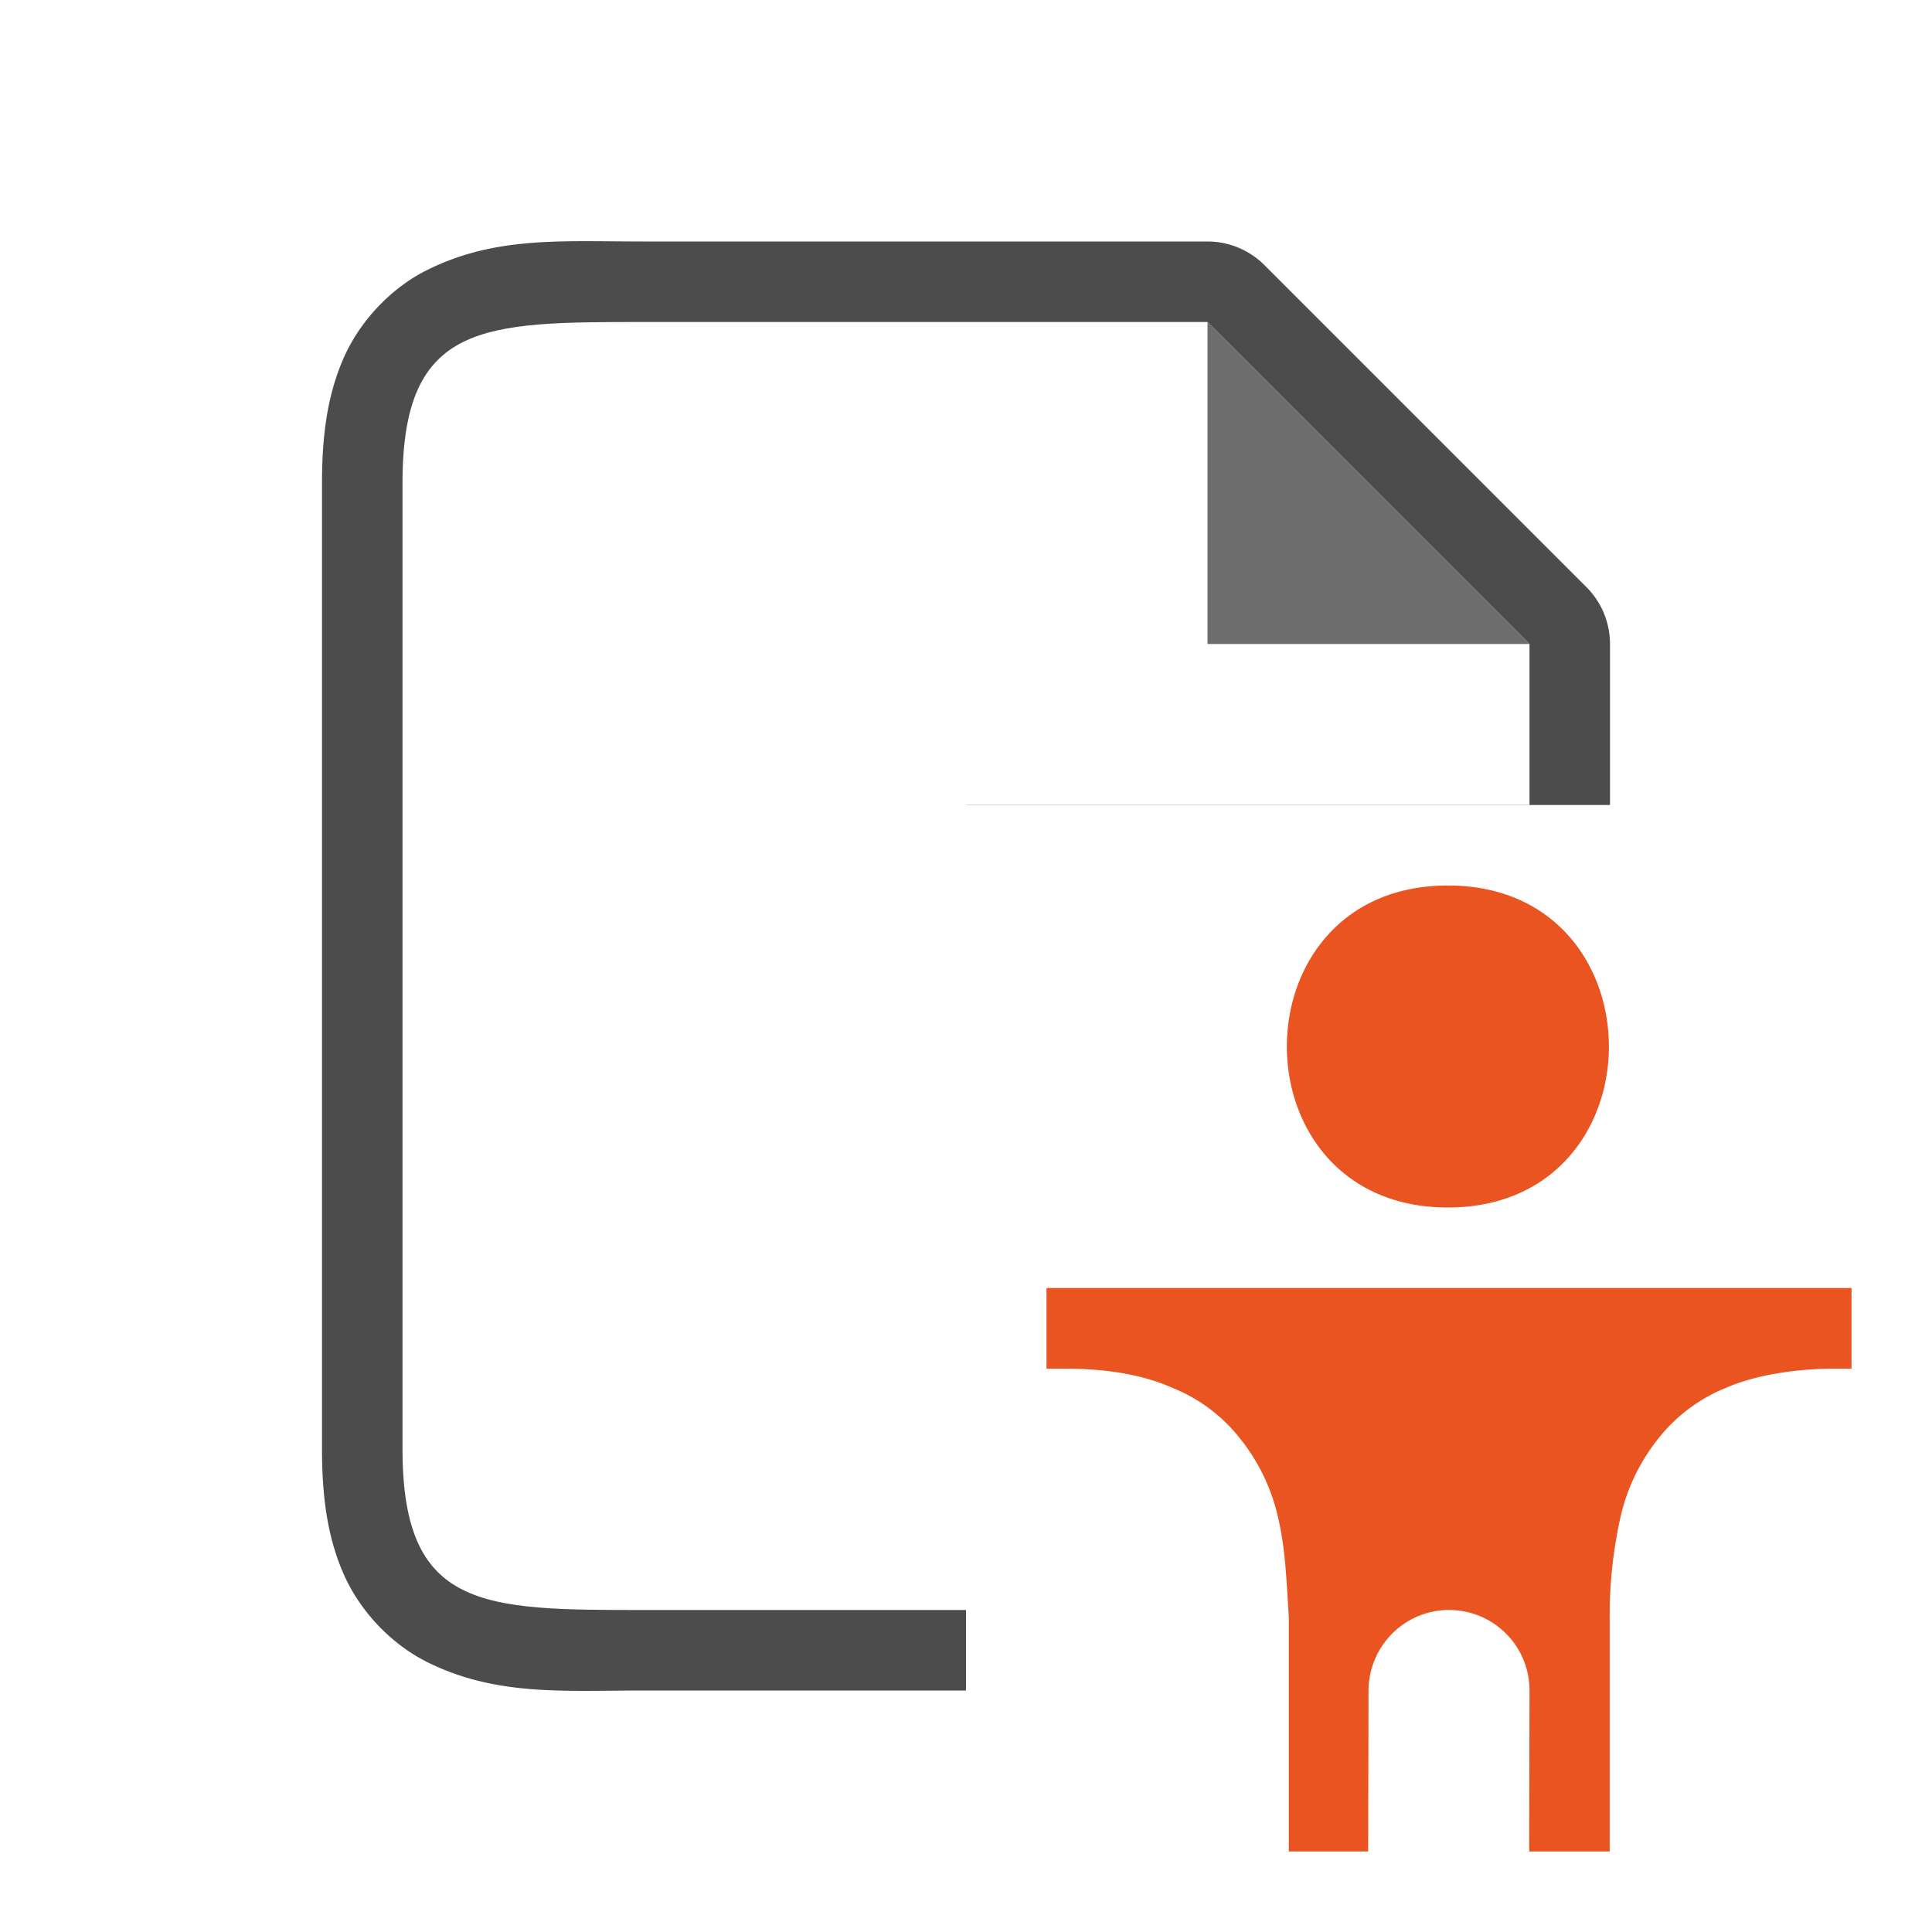 <svg viewBox="0 0 24 24" xmlns="http://www.w3.org/2000/svg"><path style="opacity:1;fill:#fff;fill-rule:evenodd;stroke:none;stroke-width:2;stroke-linecap:round;stroke-linejoin:round;stroke-opacity:.577" d="M-14-7h46v38h-46z"/><path style="color:#000;opacity:.7;fill:#000;stroke-width:2;stroke-linejoin:round;-inkscape-stroke:none" d="M7.277 2.996c-.698 0-1.33.038-1.974.36-.43.214-.82.612-1.03 1.082C4.065 4.907 4 5.417 4 6v12c0 .583.065 1.093.273 1.563.21.47.6.867 1.03 1.082C6.16 21.073 7 21 8 21h4V10h8V8a1 1 0 0 0-.293-.707l-1-1-2-2-1-1A1 1 0 0 0 15 3H8c-.25 0-.49-.004-.723-.004z"/><path style="fill:#fff" d="M8 4C6 4 5 4 5 6v12c0 2 1 2 3 2h4V10h7V8l-1-1-2-2-1-1z"/><path d="M15 8V4l4 4z" style="fill:#6d6d6d;fill-opacity:1"/><path d="M17.986 11c2.667 0 2.667 4 0 4s-2.667-4 0-4zM13 16h10v1.002h-.221c-.447 0-.964.075-1.328.234a2.047 2.047 0 0 0-.867.655c-.227.29-.385.628-.461.988-.087.402-.13.813-.127 1.225V23h-1L19 21a.998.998 0 0 0-1-1c-.552 0-.996.448-1 1l-.004 2h-.986v-2.91c-.027-.427-.04-.83-.127-1.211a2.42 2.42 0 0 0-.461-.987 2.046 2.046 0 0 0-.867-.656c-.365-.16-.807-.234-1.328-.234H13z" style="line-height:normal;font-variant-ligatures:normal;font-variant-position:normal;font-variant-caps:normal;font-variant-numeric:normal;font-variant-alternates:normal;font-feature-settings:normal;text-indent:0;text-align:start;text-decoration-line:none;text-decoration-style:solid;text-decoration-color:#000;text-transform:none;text-orientation:mixed;shape-padding:0;isolation:auto;mix-blend-mode:normal;fill:#e95420" color="#000" font-weight="400" font-family="sans-serif" overflow="visible" fill="gray"/></svg>